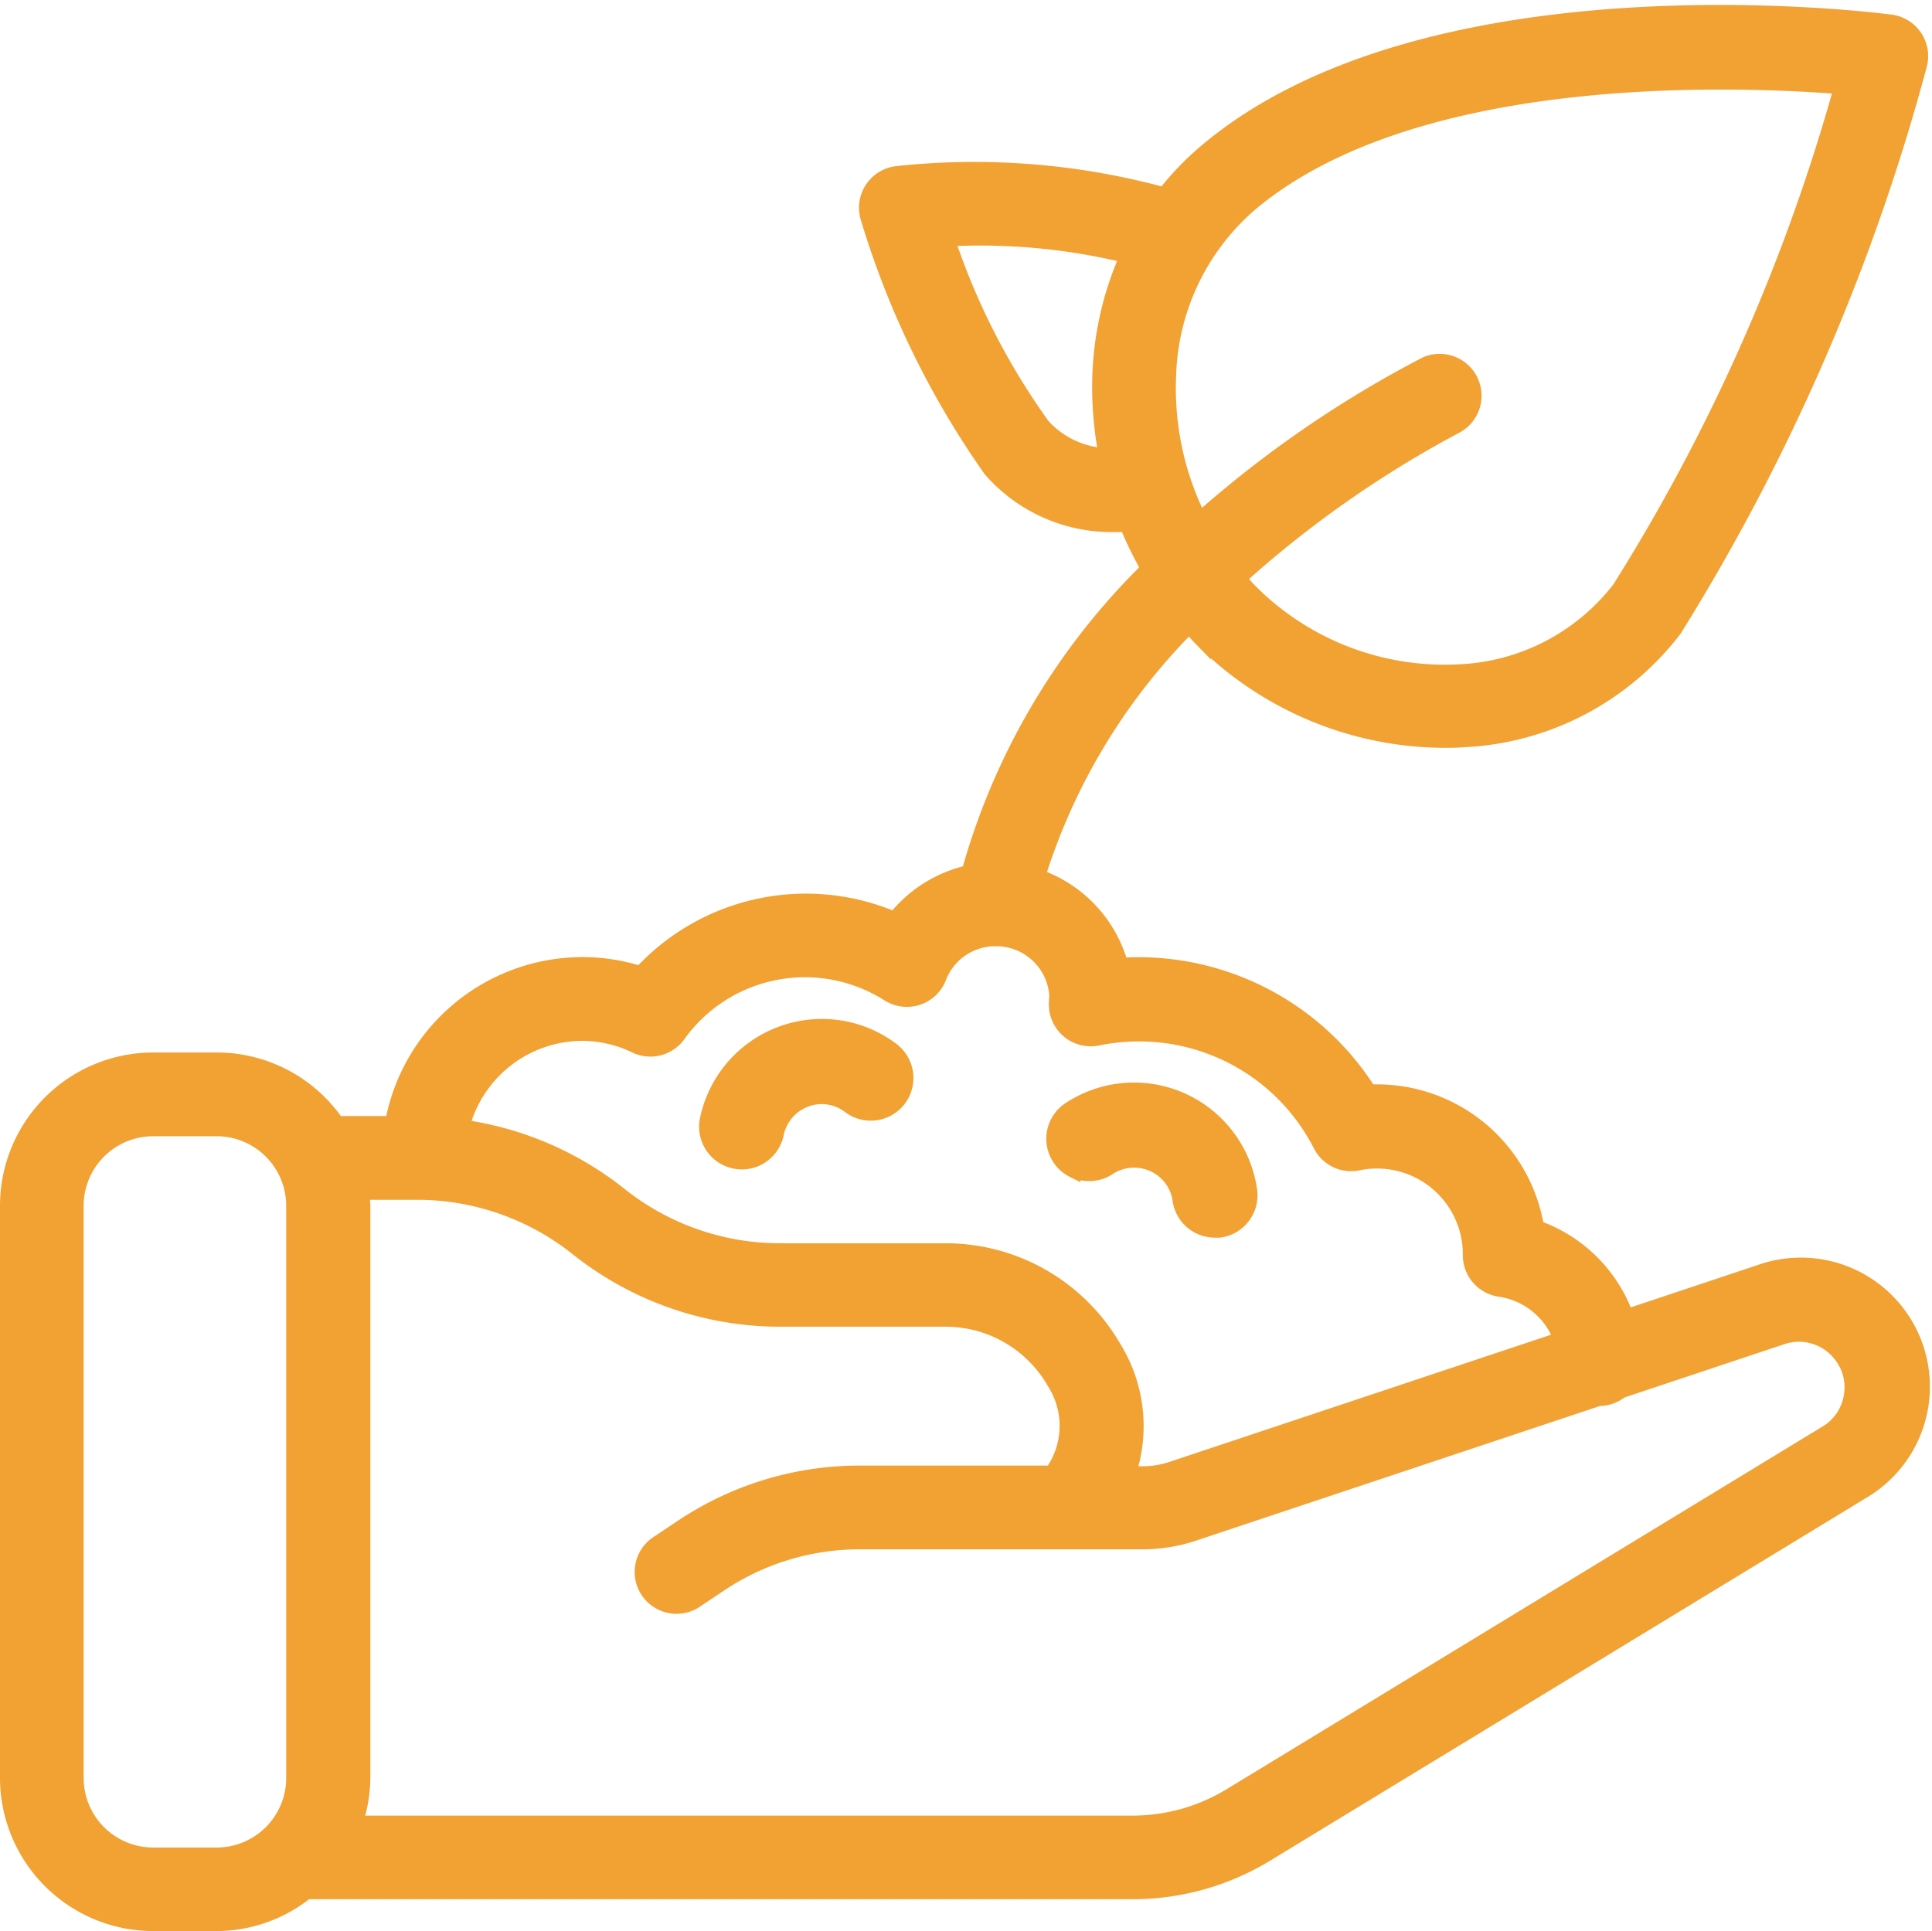 <svg xmlns="http://www.w3.org/2000/svg" width="19.239" height="19.232" viewBox="0 0 19.239 19.232">
  <g id="growth-period" transform="translate(0.1 -0.108)">
    <g id="Group_4" data-name="Group 4" transform="translate(0 0.26)">
      <g id="Group_3" data-name="Group 3">
        <path id="Path_30" data-name="Path 30" d="M17.44,12.8h0l-1.361.454a1.436,1.436,0,0,0-.9-.9,1.585,1.585,0,0,0-1.657-1.344,2.693,2.693,0,0,0-2.48-1.262,1.27,1.27,0,0,0-.84-.894A6.141,6.141,0,0,1,11.745,6.3c.038.044.074.09.114.131a3.415,3.415,0,0,0,2.42,1.025c.064,0,.129,0,.193-.006a2.778,2.778,0,0,0,2.082-1.089A20.788,20.788,0,0,0,18.989.753a.317.317,0,0,0-.264-.4c-.187-.025-4.6-.578-6.8,1.284a2.865,2.865,0,0,0-.421.441,7.163,7.163,0,0,0-2.669-.216.317.317,0,0,0-.267.408,8.7,8.7,0,0,0,1.217,2.5A1.575,1.575,0,0,0,11,5.307c.045,0,.091,0,.137-.007a3.578,3.578,0,0,0,.232.476,6.753,6.753,0,0,0-1.8,3.044,1.277,1.277,0,0,0-.752.476,2.209,2.209,0,0,0-2.53.539A1.842,1.842,0,0,0,5.7,9.74a1.9,1.9,0,0,0-1.871,1.583H3.242a1.424,1.424,0,0,0-1.184-.633H1.425A1.427,1.427,0,0,0,0,12.115v5.7A1.427,1.427,0,0,0,1.425,19.24h.633a1.411,1.411,0,0,0,.885-.317h8.235a2.533,2.533,0,0,0,1.317-.369l5.936-3.613A1.185,1.185,0,0,0,17.44,12.8ZM11.512,3.847a2.371,2.371,0,0,1,.818-1.724C13.542,1.1,15.6.9,17.038.9c.514,0,.948.026,1.234.049a18.967,18.967,0,0,1-2.223,5.035,2.155,2.155,0,0,1-1.616.84,2.758,2.758,0,0,1-2.12-.828c-.04-.041-.076-.087-.114-.131a10.8,10.8,0,0,1,2.19-1.538.317.317,0,0,0-.278-.569,11.076,11.076,0,0,0-2.273,1.569A2.941,2.941,0,0,1,11.512,3.847Zm-.633-.031a3.491,3.491,0,0,0,.069.856.931.931,0,0,1-.685-.308,6.939,6.939,0,0,1-.965-1.9,6.216,6.216,0,0,1,1.865.174A3.172,3.172,0,0,0,10.879,3.816Zm-8.029,14a.793.793,0,0,1-.792.792H1.425a.793.793,0,0,1-.792-.792v-5.7a.793.793,0,0,1,.792-.792h.633a.793.793,0,0,1,.792.792ZM5.7,10.374a1.251,1.251,0,0,1,.54.126.317.317,0,0,0,.393-.1,1.577,1.577,0,0,1,2.129-.413.317.317,0,0,0,.465-.155.626.626,0,0,1,.564-.4l.025,0c.008,0,.015,0,.023,0a.63.63,0,0,1,.611.614c0,.009,0,.039-.005.048a.317.317,0,0,0,.38.328,2.08,2.08,0,0,1,.416-.042A2.051,2.051,0,0,1,13.073,11.5a.316.316,0,0,0,.348.165.955.955,0,0,1,1.146.915c0,.011,0,.021,0,.03a.317.317,0,0,0,.272.313.794.794,0,0,1,.639.539l-3.9,1.3a.949.949,0,0,1-.3.049H11.1a1.458,1.458,0,0,0-.118-1.248l-.028-.047A1.909,1.909,0,0,0,9.32,12.59H7.664a2.583,2.583,0,0,1-1.608-.564,3.217,3.217,0,0,0-1.587-.672A1.267,1.267,0,0,1,5.7,10.374Zm12.657,3.66a.545.545,0,0,1-.255.366l-5.936,3.613a1.9,1.9,0,0,1-.988.277H3.4a1.408,1.408,0,0,0,.088-.475v-5.7a1.39,1.39,0,0,0-.016-.158h.585a2.583,2.583,0,0,1,1.608.564,3.218,3.218,0,0,0,2,.7H9.32a1.273,1.273,0,0,1,1.086.615l.028.047a.828.828,0,0,1-.047.921H8.463a3.155,3.155,0,0,0-1.756.532l-.232.155a.317.317,0,1,0,.351.527l.232-.155a2.525,2.525,0,0,1,1.405-.425h2.815a1.584,1.584,0,0,0,.5-.081l4.04-1.347c.005,0,.01,0,.015,0a.31.31,0,0,0,.194-.073l1.613-.538a.551.551,0,0,1,.616.194A.545.545,0,0,1,18.357,14.034Z" transform="translate(0 -0.26)" fill="#f2a133" stroke="#f2a133" stroke-width="0.2"/>
        <path id="Path_31" data-name="Path 31" d="M188.418,274.1a.325.325,0,0,0,.383-.254.489.489,0,0,1,.478-.39.483.483,0,0,1,.292.1.325.325,0,0,0,.39-.52,1.127,1.127,0,0,0-.683-.228,1.141,1.141,0,0,0-1.115.91A.325.325,0,0,0,188.418,274.1Z" transform="translate(-181.195 -262.712)" fill="#f2a133" stroke="#f2a133" stroke-width="0.2"/>
        <path id="Path_32" data-name="Path 32" d="M281.77,290.624a.325.325,0,0,0,.325-.02h0a.489.489,0,0,1,.613.062.483.483,0,0,1,.138.276.325.325,0,0,0,.321.279.357.357,0,0,0,.046,0,.325.325,0,0,0,.276-.368,1.138,1.138,0,0,0-1.754-.788.325.325,0,0,0,.034.562Z" transform="translate(-271.17 -279.147)" fill="#f2a133" stroke="#f2a133" stroke-width="0.2"/>
      </g>
    </g>
  </g>
</svg>
